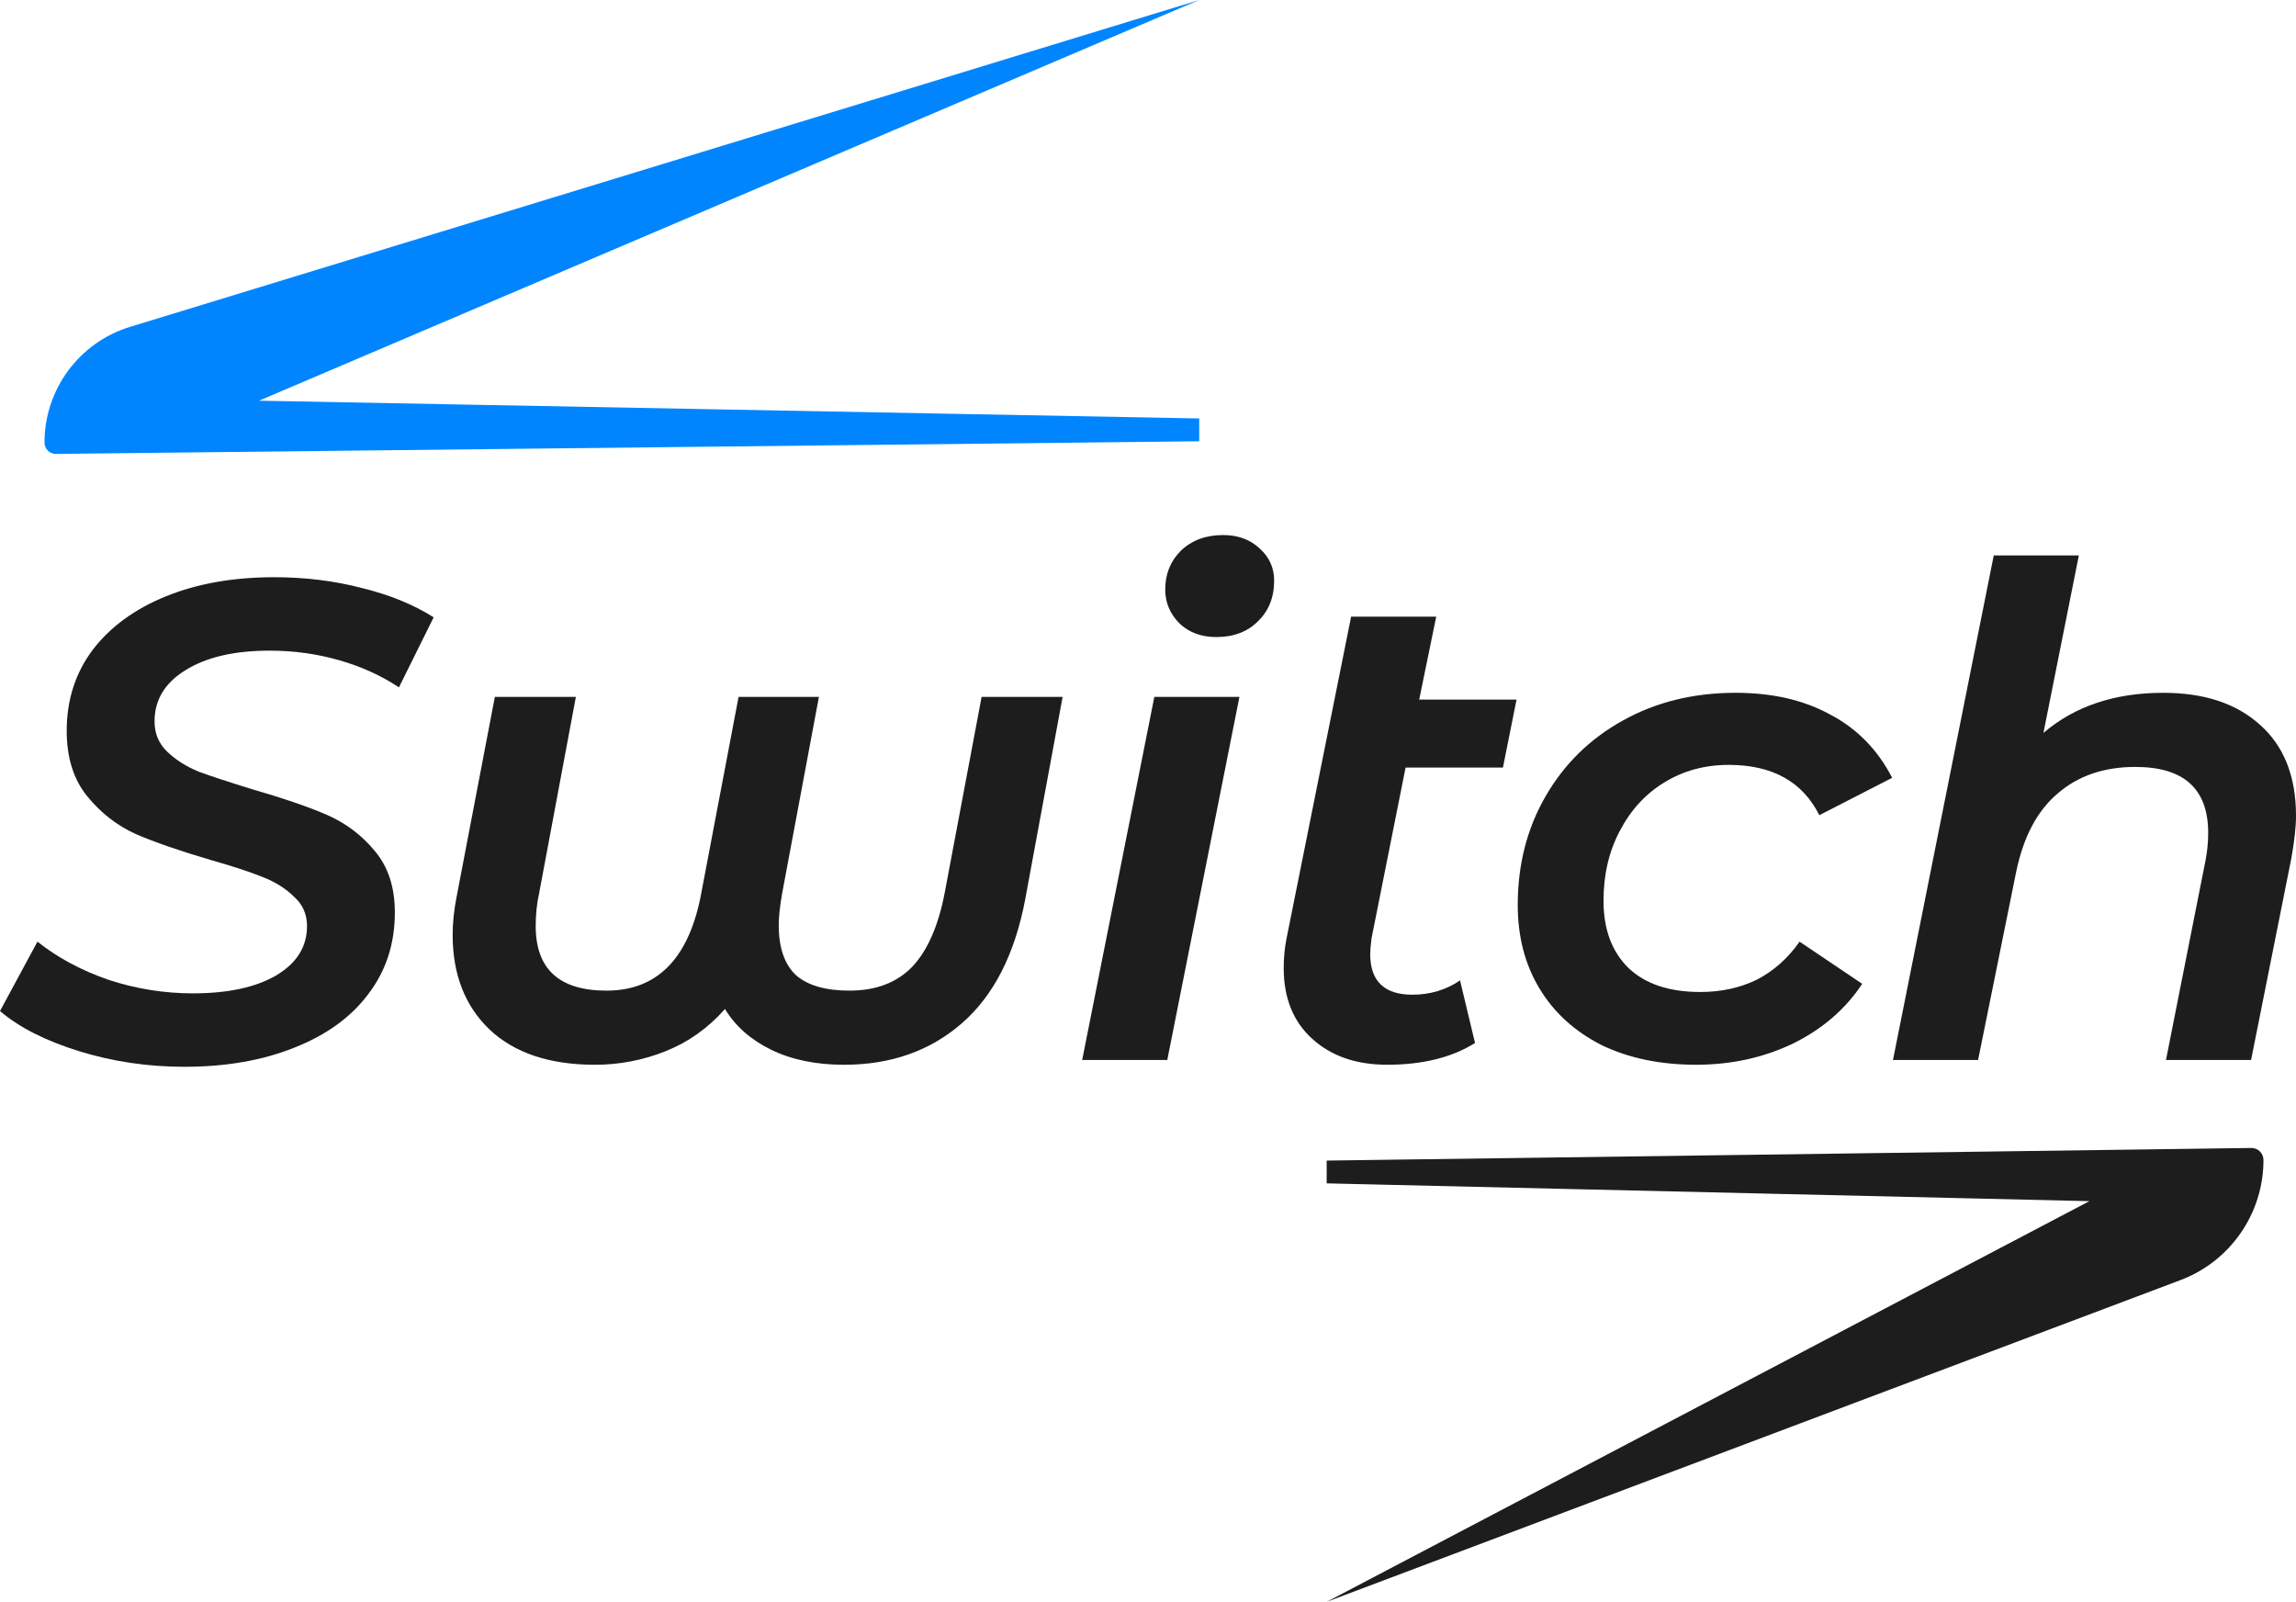 <svg width="162" height="113" viewBox="0 0 162 113" fill="none" xmlns="http://www.w3.org/2000/svg">
<path d="M84.613 31.128L3.948 32.02C3.503 32.025 3.139 31.666 3.139 31.22C3.139 27.467 5.591 24.153 9.18 23.056L84.615 9.91821e-05L18.278 28.266L84.613 29.521L84.613 31.128Z" fill="#0085FF"/>
<path d="M93.607 81.872L158.845 80.982C159.318 80.976 159.705 81.358 159.705 81.831C159.705 85.601 157.37 88.977 153.842 90.306L93.607 113L147.423 84.734L93.607 83.479L93.607 81.872Z" fill="#1D1D1D"/>
<path d="M152.634 48.873C155.516 48.873 157.79 49.624 159.455 51.127C161.152 52.63 162.001 54.773 162.001 57.555C162.001 58.323 161.889 59.33 161.665 60.577L158.831 74.775H152.826L155.612 60.721C155.74 60.081 155.804 59.426 155.804 58.754C155.804 55.652 154.091 54.102 150.665 54.102C148.455 54.102 146.63 54.725 145.189 55.972C143.748 57.187 142.771 59.026 142.259 61.489L139.569 74.775H133.564L140.674 39.184H146.678L144.18 51.703C146.39 49.816 149.208 48.873 152.634 48.873Z" fill="#1D1D1D"/>
<path d="M119.673 75.111C117.143 75.111 114.917 74.648 112.996 73.72C111.107 72.761 109.65 71.434 108.625 69.739C107.6 68.044 107.088 66.077 107.088 63.839C107.088 60.993 107.744 58.435 109.057 56.164C110.37 53.894 112.18 52.119 114.485 50.84C116.823 49.529 119.481 48.873 122.459 48.873C125.053 48.873 127.278 49.385 129.136 50.408C131.025 51.399 132.482 52.886 133.507 54.869L128.367 57.507C127.182 55.141 125.053 53.958 121.979 53.958C120.281 53.958 118.76 54.373 117.415 55.205C116.102 56.004 115.062 57.139 114.293 58.61C113.524 60.05 113.14 61.696 113.14 63.551C113.14 65.566 113.733 67.149 114.917 68.3C116.102 69.419 117.784 69.979 119.961 69.979C121.434 69.979 122.763 69.691 123.948 69.115C125.133 68.508 126.142 67.612 126.974 66.429L131.393 69.403C130.208 71.194 128.575 72.601 126.494 73.624C124.412 74.616 122.139 75.111 119.673 75.111Z" fill="#1D1D1D"/>
<path d="M96.773 66.189C96.709 66.701 96.677 67.069 96.677 67.292C96.677 69.211 97.669 70.17 99.655 70.17C100.904 70.17 102.024 69.835 103.017 69.163L104.074 73.576C102.441 74.599 100.375 75.111 97.877 75.111C95.7 75.111 93.939 74.504 92.594 73.288C91.249 72.073 90.576 70.41 90.576 68.3C90.576 67.564 90.64 66.877 90.768 66.237L95.332 43.501H101.336L100.135 49.352H107.004L106.043 54.149H99.174L96.773 66.189Z" fill="#1D1D1D"/>
<path d="M81.447 49.161H87.451L82.36 74.775H76.356L81.447 49.161ZM85.818 44.94C84.761 44.94 83.897 44.62 83.224 43.98C82.552 43.309 82.216 42.509 82.216 41.582C82.216 40.495 82.584 39.583 83.32 38.848C84.089 38.112 85.082 37.745 86.299 37.745C87.355 37.745 88.22 38.064 88.892 38.704C89.565 39.312 89.901 40.063 89.901 40.958C89.901 42.142 89.517 43.101 88.748 43.837C88.012 44.572 87.035 44.94 85.818 44.94Z" fill="#1D1D1D"/>
<path d="M74.976 49.161L72.334 63.455C71.598 67.325 70.109 70.235 67.867 72.186C65.626 74.136 62.856 75.112 59.557 75.112C57.572 75.112 55.859 74.76 54.418 74.056C52.977 73.353 51.888 72.393 51.151 71.178C49.966 72.521 48.573 73.513 46.972 74.152C45.371 74.792 43.706 75.112 41.977 75.112C38.774 75.112 36.293 74.28 34.531 72.617C32.802 70.954 31.938 68.732 31.938 65.95C31.938 65.086 32.034 64.175 32.226 63.216L34.916 49.161H40.632L38.038 63.024C37.878 63.727 37.798 64.495 37.798 65.326C37.798 68.364 39.463 69.883 42.793 69.883C46.316 69.883 48.525 67.693 49.422 63.312L52.112 49.161H57.78L55.186 63.024C55.026 63.919 54.946 64.671 54.946 65.278C54.946 66.845 55.346 68.012 56.147 68.78C56.979 69.515 58.244 69.883 59.941 69.883C61.799 69.883 63.272 69.323 64.361 68.204C65.45 67.053 66.218 65.294 66.666 62.928L69.26 49.161H74.976Z" fill="#1D1D1D"/>
<path d="M13.017 75.255C10.424 75.255 7.942 74.888 5.572 74.152C3.202 73.417 1.345 72.473 0 71.322L2.642 66.429C4.051 67.549 5.716 68.444 7.637 69.115C9.591 69.755 11.576 70.075 13.594 70.075C16.059 70.075 18.013 69.659 19.454 68.828C20.927 67.964 21.663 66.797 21.663 65.326C21.663 64.495 21.359 63.807 20.751 63.264C20.174 62.688 19.438 62.224 18.541 61.872C17.677 61.521 16.46 61.121 14.891 60.673C12.713 60.034 10.952 59.426 9.607 58.85C8.262 58.243 7.109 57.347 6.148 56.164C5.188 54.981 4.707 53.446 4.707 51.559C4.707 49.385 5.316 47.482 6.533 45.851C7.782 44.22 9.511 42.957 11.72 42.062C13.93 41.166 16.476 40.719 19.358 40.719C21.535 40.719 23.601 40.975 25.554 41.486C27.508 41.966 29.189 42.653 30.598 43.549L28.148 48.489C26.899 47.658 25.49 47.019 23.921 46.571C22.352 46.123 20.719 45.899 19.022 45.899C16.524 45.899 14.538 46.363 13.065 47.29C11.624 48.186 10.904 49.385 10.904 50.888C10.904 51.751 11.208 52.471 11.816 53.046C12.425 53.622 13.161 54.086 14.026 54.437C14.891 54.757 16.156 55.173 17.821 55.685C19.934 56.292 21.663 56.884 23.009 57.459C24.353 58.035 25.49 58.882 26.419 60.002C27.38 61.121 27.86 62.576 27.86 64.367C27.86 66.573 27.235 68.492 25.987 70.123C24.77 71.754 23.024 73.017 20.751 73.912C18.509 74.808 15.931 75.255 13.017 75.255Z" fill="#1D1D1D"/>
</svg>
